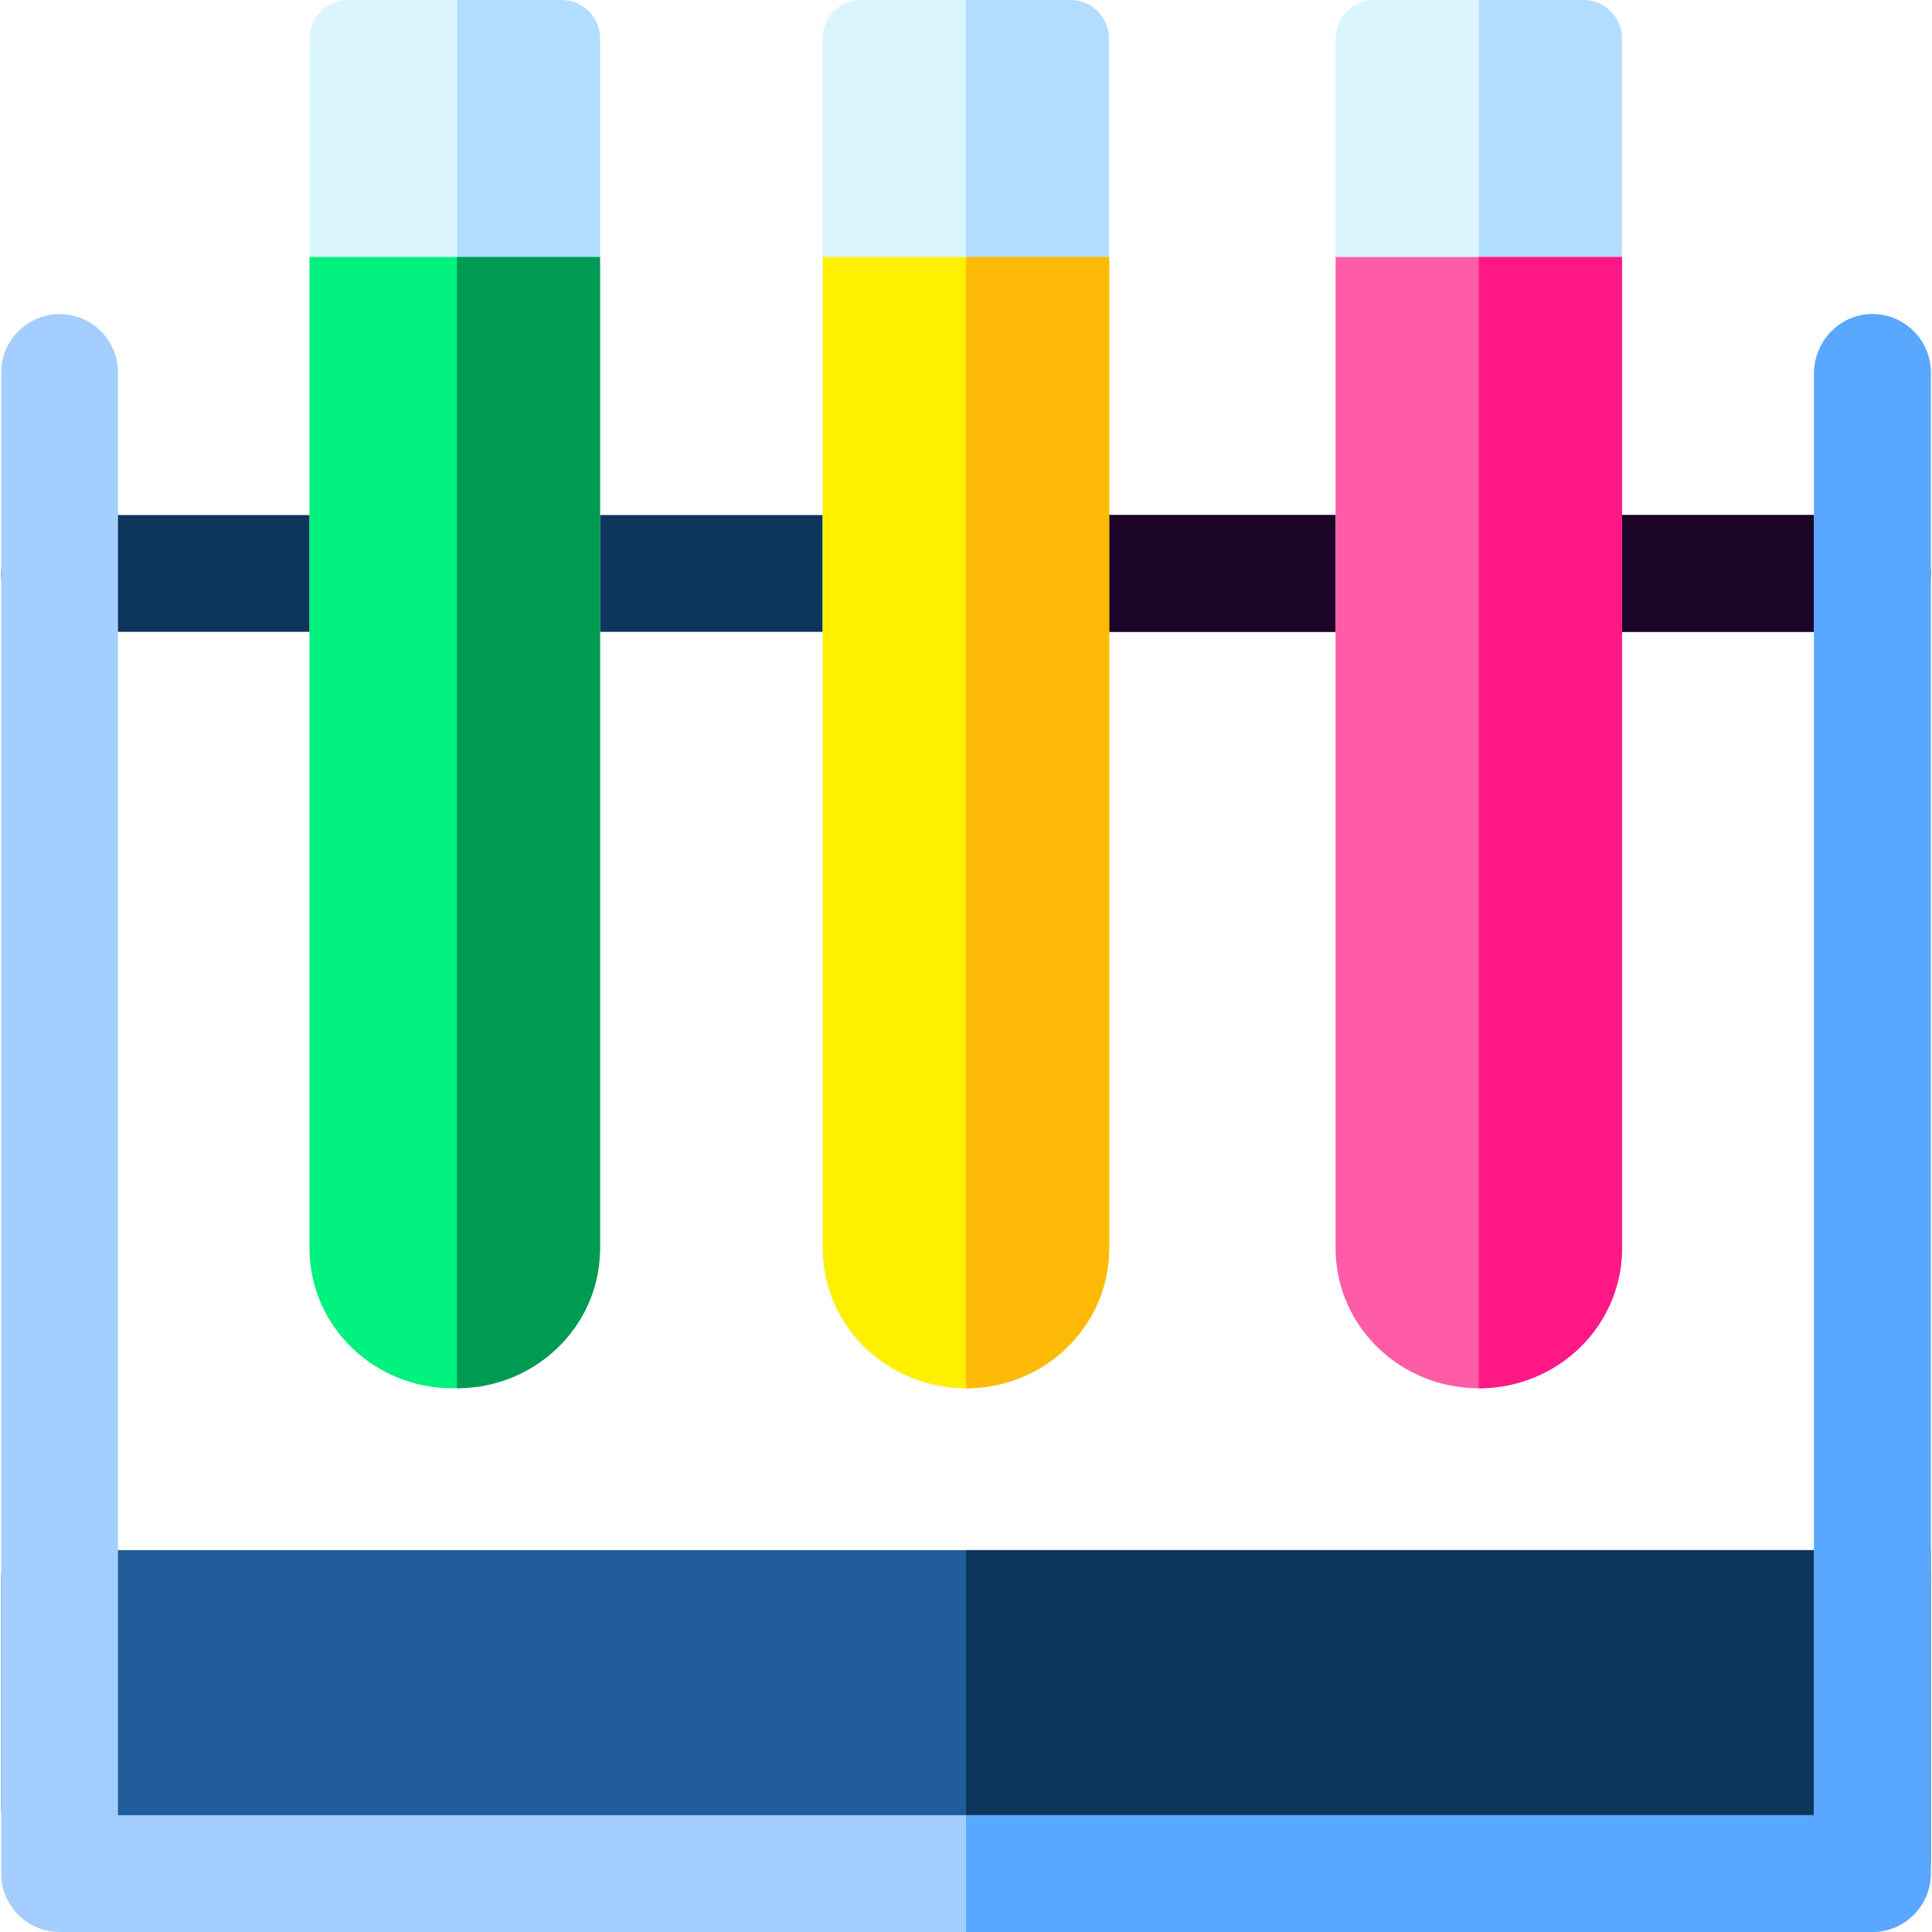 <svg id="Layer_1" enable-background="new 0 0 511.889 511.889" height="512" viewBox="0 0 511.889 511.889" width="512" xmlns="http://www.w3.org/2000/svg"><g><g><path d="m496.098 167.414h-480.308c-8.545 0-15.473-6.928-15.473-15.473s6.928-15.473 15.473-15.473h480.308c8.545 0 15.473 6.928 15.473 15.473s-6.927 15.473-15.473 15.473z" fill="#0e365c"/></g><path d="m496.098 136.468h-240.154v30.946h240.154c8.545 0 15.473-6.928 15.473-15.473s-6.927-15.473-15.473-15.473z" fill="#1b0428"/><path d="m491.831 511.59h-458.463c-18.253 0-33.05-14.797-33.05-33.05v-60.76c0-3.906 3.166-7.072 7.072-7.072h497.11c3.906 0 7.072 3.166 7.072 7.072v74.069c-.001 10.903-8.839 19.741-19.741 19.741z" fill="#1f5c99"/><path d="m255.944 511.59h236.819c10.387 0 18.808-8.396 18.808-18.752v-82.129h-255.627z" fill="#0e365c"/><g fill="#dbf5ff"><path d="m92.196 0c-5.627 0-10.188 4.561-10.188 10.188v321.455h.02c.454 20.057 17.25 36.182 37.918 36.182s37.465-16.125 37.917-36.182h.022v-321.455c0-5.627-4.561-10.188-10.187-10.188z"/><path d="m228.129 0c-5.627 0-10.188 4.561-10.188 10.188v321.455h.02c.454 20.057 17.25 36.182 37.918 36.182s37.465-16.125 37.917-36.182h.022v-321.455c.001-5.627-4.56-10.188-10.187-10.188z"/><path d="m364.063 0c-5.627 0-10.188 4.561-10.188 10.188v321.455h.021c.454 20.057 17.25 36.182 37.918 36.182s37.465-16.125 37.917-36.182h.022v-321.455c0-5.627-4.562-10.188-10.188-10.188z"/></g><path d="m283.631 0h-27.687v367.823c20.639-.034 37.401-16.144 37.853-36.18h.022v-321.455c0-5.627-4.561-10.188-10.188-10.188z" fill="#b3ddff"/><path d="m419.533 0h-27.687v367.823c20.639-.034 37.401-16.144 37.853-36.18h.022v-321.455c0-5.627-4.562-10.188-10.188-10.188z" fill="#b3ddff"/><path d="m148.807 0h-27.687v367.823c20.639-.034 37.401-16.144 37.853-36.18h.022v-321.455c0-5.627-4.561-10.188-10.188-10.188z" fill="#b3ddff"/><path d="m218.006 68.108v263.534h.021c.454 20.057 17.25 36.182 37.918 36.182s37.464-16.125 37.917-36.182h.022v-263.534z" fill="#fff000"/><path d="m82.008 68.108v263.534h.021c.454 20.057 17.25 36.182 37.918 36.182s37.464-16.125 37.917-36.182h.022v-263.534z" fill="#00f17e"/><path d="m353.875 68.108v263.534h.021c.454 20.057 17.25 36.182 37.918 36.182s37.464-16.125 37.917-36.182h.022v-263.534z" fill="#ff5ca8"/><path d="m391.814 367.825c20.668 0 37.464-16.125 37.917-36.182h.022v-263.535h-37.939z" fill="#ff1786"/><path d="m121.056 367.823c20.668 0 37.464-16.125 37.917-36.182h.022v-263.534h-37.939z" fill="#009b52"/><path d="m255.944 367.825c20.668 0 37.464-16.125 37.917-36.182h.022v-263.535h-37.939z" fill="#ffba08"/><path d="m496.098 511.889h-480.308c-8.545 0-15.473-6.928-15.473-15.473v-397.719c0-8.545 6.928-15.473 15.473-15.473s15.473 6.928 15.473 15.473v382.246h449.362v-382.246c0-8.545 6.928-15.473 15.473-15.473s15.473 6.928 15.473 15.473v397.719c0 8.545-6.927 15.473-15.473 15.473z" fill="#a4ceff"/><path d="m495.398 83.239c-8.351.368-14.773 7.584-14.773 15.943v381.709c0 .029-.023.052-.052.052h-224.577c-.029 0-.052.023-.052.052v30.894h240.102c8.574 0 15.525-6.951 15.525-15.525v-397.667c0-8.778-7.309-15.849-16.173-15.458z" fill="#59a7ff"/></g></svg>
